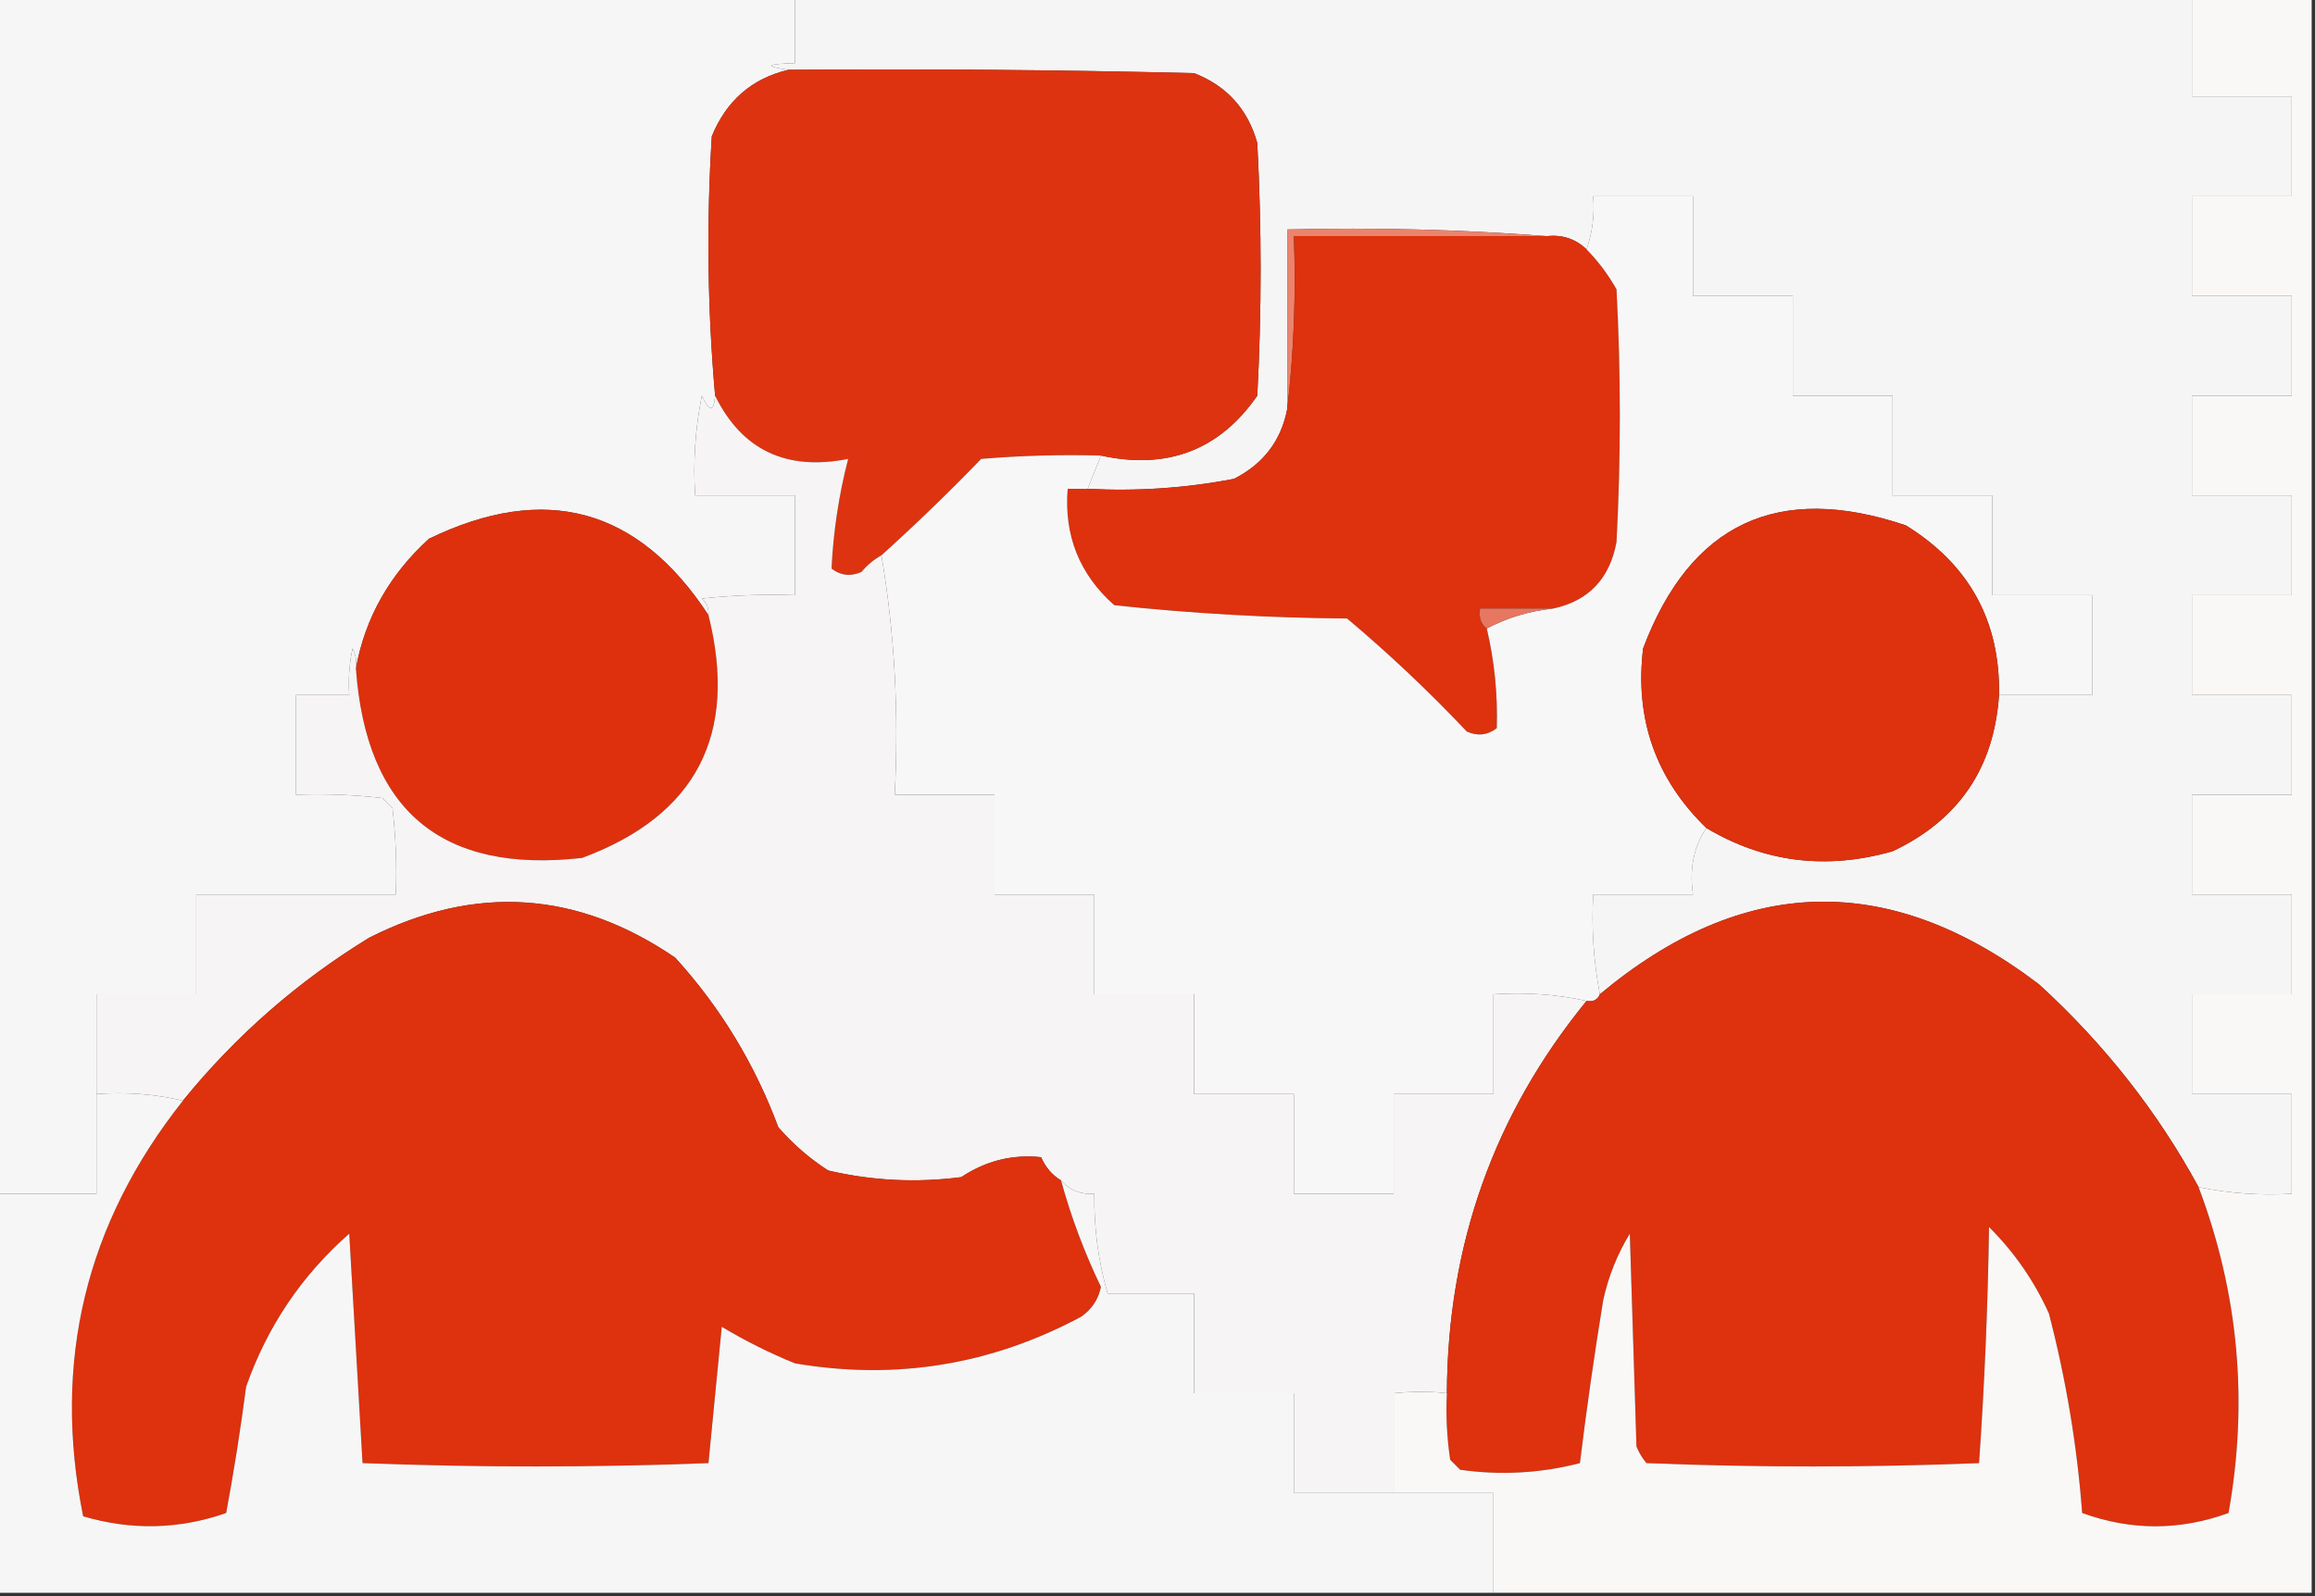 <?xml version="1.0" encoding="UTF-8"?>
<!DOCTYPE svg PUBLIC "-//W3C//DTD SVG 1.1//EN" "http://www.w3.org/Graphics/SVG/1.1/DTD/svg11.dtd">
<svg xmlns="http://www.w3.org/2000/svg" version="1.1" width="348px" height="240px" style="shape-rendering:geometricPrecision; text-rendering:geometricPrecision; image-rendering:optimizeQuality; fill-rule:evenodd; clip-rule:evenodd" xmlns:xlink="http://www.w3.org/1999/xlink">
<rect width="100%" height="100%" fill="#333333" stroke="none"/>
<g><path style="opacity:1" fill="#f6f6f6" d="M -0.5,-0.5 C 39.5,-0.5 79.5,-0.5 119.5,-0.5C 119.5,2.833 119.5,6.167 119.5,9.5C 115.162,9.622 114.828,9.955 118.5,10.5C 113.019,11.807 109.185,15.14 107,20.5C 106.187,33.575 106.354,46.575 107.5,59.5C 107.316,61.925 106.649,61.925 105.5,59.5C 104.506,64.456 104.173,69.456 104.5,74.5C 109.5,74.5 114.5,74.5 119.5,74.5C 119.5,79.5 119.5,84.5 119.5,89.5C 114.821,89.334 110.155,89.501 105.5,90C 106.252,90.671 106.586,91.504 106.5,92.5C 95.961,76.38 81.961,72.546 64.5,81C 58.562,86.392 54.895,92.892 53.5,100.5C 53.65,99.448 53.483,98.448 53,97.5C 52.503,99.81 52.337,102.143 52.5,104.5C 49.833,104.5 47.167,104.5 44.5,104.5C 44.5,109.5 44.5,114.5 44.5,119.5C 48.846,119.334 53.179,119.501 57.5,120C 58,120.5 58.5,121 59,121.5C 59.499,125.821 59.666,130.154 59.5,134.5C 49.5,134.5 39.5,134.5 29.5,134.5C 29.5,139.5 29.5,144.5 29.5,149.5C 24.5,149.5 19.5,149.5 14.5,149.5C 14.5,154.5 14.5,159.5 14.5,164.5C 14.5,169.5 14.5,174.5 14.5,179.5C 9.5,179.5 4.5,179.5 -0.5,179.5C -0.5,119.5 -0.5,59.5 -0.5,-0.5 Z"/></g>
<g><path style="opacity:1" fill="#f6f5f5" d="M 119.5,-0.5 C 189.5,-0.5 259.5,-0.5 329.5,-0.5C 329.5,4.5 329.5,9.5 329.5,14.5C 334.5,14.5 339.5,14.5 344.5,14.5C 344.5,19.5 344.5,24.5 344.5,29.5C 339.5,29.5 334.5,29.5 329.5,29.5C 329.5,34.5 329.5,39.5 329.5,44.5C 334.5,44.5 339.5,44.5 344.5,44.5C 344.5,49.5 344.5,54.5 344.5,59.5C 339.5,59.5 334.5,59.5 329.5,59.5C 329.5,64.5 329.5,69.5 329.5,74.5C 334.5,74.5 339.5,74.5 344.5,74.5C 344.5,79.5 344.5,84.5 344.5,89.5C 339.5,89.5 334.5,89.5 329.5,89.5C 329.5,94.5 329.5,99.5 329.5,104.5C 334.5,104.5 339.5,104.5 344.5,104.5C 344.5,109.5 344.5,114.5 344.5,119.5C 339.5,119.5 334.5,119.5 329.5,119.5C 329.5,124.5 329.5,129.5 329.5,134.5C 334.5,134.5 339.5,134.5 344.5,134.5C 344.5,139.5 344.5,144.5 344.5,149.5C 339.5,149.5 334.5,149.5 329.5,149.5C 329.5,154.5 329.5,159.5 329.5,164.5C 334.5,164.5 339.5,164.5 344.5,164.5C 344.5,169.5 344.5,174.5 344.5,179.5C 339.737,179.774 335.07,179.441 330.5,178.5C 324.298,167.107 316.298,156.94 306.5,148C 284.101,130.957 262.101,131.457 240.5,149.5C 239.555,144.595 239.221,139.595 239.5,134.5C 244.5,134.5 249.5,134.5 254.5,134.5C 253.931,130.671 254.598,127.337 256.5,124.5C 265.188,129.675 274.521,130.842 284.5,128C 294.426,123.32 299.759,115.487 300.5,104.5C 305.167,104.5 309.833,104.5 314.5,104.5C 314.5,99.5 314.5,94.5 314.5,89.5C 309.5,89.5 304.5,89.5 299.5,89.5C 299.5,84.5 299.5,79.5 299.5,74.5C 294.5,74.5 289.5,74.5 284.5,74.5C 284.5,69.5 284.5,64.5 284.5,59.5C 279.5,59.5 274.5,59.5 269.5,59.5C 269.5,54.5 269.5,49.5 269.5,44.5C 264.5,44.5 259.5,44.5 254.5,44.5C 254.5,39.5 254.5,34.5 254.5,29.5C 249.5,29.5 244.5,29.5 239.5,29.5C 239.721,32.279 239.388,34.946 238.5,37.5C 236.858,35.919 234.858,35.252 232.5,35.5C 219.677,34.505 206.677,34.171 193.5,34.5C 193.5,43.5 193.5,52.5 193.5,61.5C 192.586,66.258 189.919,69.758 185.5,72C 178.254,73.391 170.921,73.891 163.5,73.5C 164.167,71.833 164.833,70.167 165.5,68.5C 175.493,70.676 183.326,67.676 189,59.5C 189.667,46.833 189.667,34.167 189,21.5C 187.567,16.402 184.4,12.902 179.5,11C 159.169,10.5 138.836,10.333 118.5,10.5C 114.828,9.955 115.162,9.622 119.5,9.5C 119.5,6.167 119.5,2.833 119.5,-0.5 Z"/></g>
<g><path style="opacity:1" fill="#de3310" d="M 118.5,10.5 C 138.836,10.333 159.169,10.5 179.5,11C 184.4,12.902 187.567,16.402 189,21.5C 189.667,34.167 189.667,46.833 189,59.5C 183.326,67.676 175.493,70.676 165.5,68.5C 159.491,68.334 153.491,68.501 147.5,69C 142.605,74.064 137.605,78.897 132.5,83.5C 131.373,84.122 130.373,84.955 129.5,86C 127.888,86.72 126.388,86.554 125,85.5C 125.268,79.924 126.101,74.424 127.5,69C 118.196,70.845 111.53,67.678 107.5,59.5C 106.354,46.575 106.187,33.575 107,20.5C 109.185,15.14 113.019,11.807 118.5,10.5 Z"/></g>
<g><path style="opacity:1" fill="#ea846e" d="M 232.5,35.5 C 219.833,35.5 207.167,35.5 194.5,35.5C 194.826,44.349 194.493,53.016 193.5,61.5C 193.5,52.5 193.5,43.5 193.5,34.5C 206.677,34.171 219.677,34.505 232.5,35.5 Z"/></g>
<g><path style="opacity:1" fill="#de310d" d="M 232.5,35.5 C 234.858,35.252 236.858,35.919 238.5,37.5C 240.223,39.253 241.723,41.253 243,43.5C 243.667,56.167 243.667,68.833 243,81.5C 241.983,87.015 238.816,90.348 233.5,91.5C 229.833,91.5 226.167,91.5 222.5,91.5C 222.263,92.791 222.596,93.791 223.5,94.5C 224.66,99.454 225.16,104.454 225,109.5C 223.612,110.554 222.112,110.72 220.5,110C 214.802,103.968 208.802,98.301 202.5,93C 190.776,92.913 179.11,92.246 167.5,91C 162.268,86.363 159.934,80.53 160.5,73.5C 161.5,73.5 162.5,73.5 163.5,73.5C 170.921,73.891 178.254,73.391 185.5,72C 189.919,69.758 192.586,66.258 193.5,61.5C 194.493,53.016 194.826,44.349 194.5,35.5C 207.167,35.5 219.833,35.5 232.5,35.5 Z"/></g>
<g><path style="opacity:1" fill="#f8f7f7" d="M 300.5,104.5 C 300.694,93.392 296.028,84.892 286.5,79C 267.273,72.51 254.106,78.677 247,97.5C 245.732,108.114 248.899,117.114 256.5,124.5C 254.598,127.337 253.931,130.671 254.5,134.5C 249.5,134.5 244.5,134.5 239.5,134.5C 239.221,139.595 239.555,144.595 240.5,149.5C 240.158,150.338 239.492,150.672 238.5,150.5C 234.03,149.514 229.363,149.181 224.5,149.5C 224.5,154.5 224.5,159.5 224.5,164.5C 219.5,164.5 214.5,164.5 209.5,164.5C 209.5,169.5 209.5,174.5 209.5,179.5C 204.5,179.5 199.5,179.5 194.5,179.5C 194.5,174.5 194.5,169.5 194.5,164.5C 189.5,164.5 184.5,164.5 179.5,164.5C 179.5,159.5 179.5,154.5 179.5,149.5C 174.5,149.5 169.5,149.5 164.5,149.5C 164.5,144.5 164.5,139.5 164.5,134.5C 159.5,134.5 154.5,134.5 149.5,134.5C 149.5,129.5 149.5,124.5 149.5,119.5C 144.5,119.5 139.5,119.5 134.5,119.5C 135.146,107.12 134.479,95.12 132.5,83.5C 137.605,78.897 142.605,74.064 147.5,69C 153.491,68.501 159.491,68.334 165.5,68.5C 164.833,70.167 164.167,71.833 163.5,73.5C 162.5,73.5 161.5,73.5 160.5,73.5C 159.934,80.53 162.268,86.363 167.5,91C 179.11,92.246 190.776,92.913 202.5,93C 208.802,98.301 214.802,103.968 220.5,110C 222.112,110.72 223.612,110.554 225,109.5C 225.16,104.454 224.66,99.454 223.5,94.5C 226.548,92.881 229.881,91.881 233.5,91.5C 238.816,90.348 241.983,87.015 243,81.5C 243.667,68.833 243.667,56.167 243,43.5C 241.723,41.253 240.223,39.253 238.5,37.5C 239.388,34.946 239.721,32.279 239.5,29.5C 244.5,29.5 249.5,29.5 254.5,29.5C 254.5,34.5 254.5,39.5 254.5,44.5C 259.5,44.5 264.5,44.5 269.5,44.5C 269.5,49.5 269.5,54.5 269.5,59.5C 274.5,59.5 279.5,59.5 284.5,59.5C 284.5,64.5 284.5,69.5 284.5,74.5C 289.5,74.5 294.5,74.5 299.5,74.5C 299.5,79.5 299.5,84.5 299.5,89.5C 304.5,89.5 309.5,89.5 314.5,89.5C 314.5,94.5 314.5,99.5 314.5,104.5C 309.833,104.5 305.167,104.5 300.5,104.5 Z"/></g>
<g><path style="opacity:1" fill="#de300d" d="M 106.5,92.5 C 110.992,110.469 104.658,122.636 87.5,129C 66.379,131.39 55.046,121.89 53.5,100.5C 54.895,92.892 58.562,86.392 64.5,81C 81.961,72.546 95.961,76.38 106.5,92.5 Z"/></g>
<g><path style="opacity:1" fill="#de310d" d="M 300.5,104.5 C 299.759,115.487 294.426,123.32 284.5,128C 274.521,130.842 265.188,129.675 256.5,124.5C 248.899,117.114 245.732,108.114 247,97.5C 254.106,78.677 267.273,72.51 286.5,79C 296.028,84.892 300.694,93.392 300.5,104.5 Z"/></g>
<g><path style="opacity:1" fill="#e77760" d="M 233.5,91.5 C 229.881,91.881 226.548,92.881 223.5,94.5C 222.596,93.791 222.263,92.791 222.5,91.5C 226.167,91.5 229.833,91.5 233.5,91.5 Z"/></g>
<g><path style="opacity:1" fill="#f6f4f4" d="M 107.5,59.5 C 111.53,67.678 118.196,70.845 127.5,69C 126.101,74.424 125.268,79.924 125,85.5C 126.388,86.554 127.888,86.72 129.5,86C 130.373,84.955 131.373,84.122 132.5,83.5C 134.479,95.12 135.146,107.12 134.5,119.5C 139.5,119.5 144.5,119.5 149.5,119.5C 149.5,124.5 149.5,129.5 149.5,134.5C 154.5,134.5 159.5,134.5 164.5,134.5C 164.5,139.5 164.5,144.5 164.5,149.5C 169.5,149.5 174.5,149.5 179.5,149.5C 179.5,154.5 179.5,159.5 179.5,164.5C 184.5,164.5 189.5,164.5 194.5,164.5C 194.5,169.5 194.5,174.5 194.5,179.5C 199.5,179.5 204.5,179.5 209.5,179.5C 209.5,174.5 209.5,169.5 209.5,164.5C 214.5,164.5 219.5,164.5 224.5,164.5C 224.5,159.5 224.5,154.5 224.5,149.5C 229.363,149.181 234.03,149.514 238.5,150.5C 224.605,167.505 217.605,187.172 217.5,209.5C 215.043,209.208 212.376,209.208 209.5,209.5C 209.5,214.5 209.5,219.5 209.5,224.5C 204.5,224.5 199.5,224.5 194.5,224.5C 194.5,219.5 194.5,214.5 194.5,209.5C 189.5,209.5 184.5,209.5 179.5,209.5C 179.5,204.5 179.5,199.5 179.5,194.5C 175.167,194.5 170.833,194.5 166.5,194.5C 165.098,189.616 164.431,184.616 164.5,179.5C 162.446,179.635 160.779,178.968 159.5,177.5C 158.163,176.685 157.163,175.518 156.5,174C 152.186,173.545 148.186,174.545 144.5,177C 137.751,177.877 131.084,177.544 124.5,176C 121.705,174.207 119.205,172.04 117,169.5C 113.453,159.967 108.287,151.467 101.5,144C 86.773,133.94 71.439,132.94 55.5,141C 44.764,147.57 35.43,155.737 27.5,165.5C 23.366,164.515 19.032,164.182 14.5,164.5C 14.5,159.5 14.5,154.5 14.5,149.5C 19.5,149.5 24.5,149.5 29.5,149.5C 29.5,144.5 29.5,139.5 29.5,134.5C 39.5,134.5 49.5,134.5 59.5,134.5C 59.666,130.154 59.499,125.821 59,121.5C 58.5,121 58,120.5 57.5,120C 53.179,119.501 48.846,119.334 44.5,119.5C 44.5,114.5 44.5,109.5 44.5,104.5C 47.167,104.5 49.833,104.5 52.5,104.5C 52.337,102.143 52.503,99.81 53,97.5C 53.483,98.448 53.65,99.448 53.5,100.5C 55.046,121.89 66.379,131.39 87.5,129C 104.658,122.636 110.992,110.469 106.5,92.5C 106.586,91.504 106.252,90.671 105.5,90C 110.155,89.501 114.821,89.334 119.5,89.5C 119.5,84.5 119.5,79.5 119.5,74.5C 114.5,74.5 109.5,74.5 104.5,74.5C 104.173,69.456 104.506,64.456 105.5,59.5C 106.649,61.925 107.316,61.925 107.5,59.5 Z"/></g>
<g><path style="opacity:1" fill="#de310d" d="M 159.5,177.5 C 161.018,183.017 163.018,188.35 165.5,193.5C 165.124,195.383 164.124,196.883 162.5,198C 148.989,205.235 134.656,207.568 119.5,205C 115.702,203.455 112.035,201.621 108.5,199.5C 107.817,206.389 107.15,213.222 106.5,220C 89.167,220.667 71.833,220.667 54.5,220C 53.843,208.561 53.176,197.061 52.5,185.5C 45.353,191.781 40.187,199.448 37,208.5C 36.164,214.896 35.164,221.229 34,227.5C 26.93,229.97 19.763,230.136 12.5,228C 7.832,204.835 12.832,184.002 27.5,165.5C 35.43,155.737 44.764,147.57 55.5,141C 71.439,132.94 86.773,133.94 101.5,144C 108.287,151.467 113.453,159.967 117,169.5C 119.205,172.04 121.705,174.207 124.5,176C 131.084,177.544 137.751,177.877 144.5,177C 148.186,174.545 152.186,173.545 156.5,174C 157.163,175.518 158.163,176.685 159.5,177.5 Z"/></g>
<g><path style="opacity:1" fill="#de310e" d="M 330.5,178.5 C 336.504,194.403 338.004,210.737 335,227.5C 327.667,230.167 320.333,230.167 313,227.5C 312.239,217.387 310.572,207.387 308,197.5C 305.81,192.637 302.81,188.304 299,184.5C 298.822,196.409 298.322,208.242 297.5,220C 280.833,220.667 264.167,220.667 247.5,220C 246.874,219.25 246.374,218.416 246,217.5C 245.667,206.833 245.333,196.167 245,185.5C 243.107,188.618 241.774,191.951 241,195.5C 239.661,203.694 238.494,211.861 237.5,220C 231.585,221.527 225.585,221.861 219.5,221C 219,220.5 218.5,220 218,219.5C 217.502,216.183 217.335,212.85 217.5,209.5C 217.605,187.172 224.605,167.505 238.5,150.5C 239.492,150.672 240.158,150.338 240.5,149.5C 262.101,131.457 284.101,130.957 306.5,148C 316.298,156.94 324.298,167.107 330.5,178.5 Z"/></g>
<g><path style="opacity:1" fill="#f9f8f7" d="M 329.5,-0.5 C 335.5,-0.5 341.5,-0.5 347.5,-0.5C 347.5,79.5 347.5,159.5 347.5,239.5C 306.5,239.5 265.5,239.5 224.5,239.5C 224.5,234.5 224.5,229.5 224.5,224.5C 219.5,224.5 214.5,224.5 209.5,224.5C 209.5,219.5 209.5,214.5 209.5,209.5C 212.376,209.208 215.043,209.208 217.5,209.5C 217.335,212.85 217.502,216.183 218,219.5C 218.5,220 219,220.5 219.5,221C 225.585,221.861 231.585,221.527 237.5,220C 238.494,211.861 239.661,203.694 241,195.5C 241.774,191.951 243.107,188.618 245,185.5C 245.333,196.167 245.667,206.833 246,217.5C 246.374,218.416 246.874,219.25 247.5,220C 264.167,220.667 280.833,220.667 297.5,220C 298.322,208.242 298.822,196.409 299,184.5C 302.81,188.304 305.81,192.637 308,197.5C 310.572,207.387 312.239,217.387 313,227.5C 320.333,230.167 327.667,230.167 335,227.5C 338.004,210.737 336.504,194.403 330.5,178.5C 335.07,179.441 339.737,179.774 344.5,179.5C 344.5,174.5 344.5,169.5 344.5,164.5C 339.5,164.5 334.5,164.5 329.5,164.5C 329.5,159.5 329.5,154.5 329.5,149.5C 334.5,149.5 339.5,149.5 344.5,149.5C 344.5,144.5 344.5,139.5 344.5,134.5C 339.5,134.5 334.5,134.5 329.5,134.5C 329.5,129.5 329.5,124.5 329.5,119.5C 334.5,119.5 339.5,119.5 344.5,119.5C 344.5,114.5 344.5,109.5 344.5,104.5C 339.5,104.5 334.5,104.5 329.5,104.5C 329.5,99.5 329.5,94.5 329.5,89.5C 334.5,89.5 339.5,89.5 344.5,89.5C 344.5,84.5 344.5,79.5 344.5,74.5C 339.5,74.5 334.5,74.5 329.5,74.5C 329.5,69.5 329.5,64.5 329.5,59.5C 334.5,59.5 339.5,59.5 344.5,59.5C 344.5,54.5 344.5,49.5 344.5,44.5C 339.5,44.5 334.5,44.5 329.5,44.5C 329.5,39.5 329.5,34.5 329.5,29.5C 334.5,29.5 339.5,29.5 344.5,29.5C 344.5,24.5 344.5,19.5 344.5,14.5C 339.5,14.5 334.5,14.5 329.5,14.5C 329.5,9.5 329.5,4.5 329.5,-0.5 Z"/></g>
<g><path style="opacity:1" fill="#f7f6f6" d="M 14.5,164.5 C 19.032,164.182 23.366,164.515 27.5,165.5C 12.832,184.002 7.832,204.835 12.5,228C 19.763,230.136 26.93,229.97 34,227.5C 35.164,221.229 36.164,214.896 37,208.5C 40.187,199.448 45.353,191.781 52.5,185.5C 53.176,197.061 53.843,208.561 54.5,220C 71.833,220.667 89.167,220.667 106.5,220C 107.15,213.222 107.817,206.389 108.5,199.5C 112.035,201.621 115.702,203.455 119.5,205C 134.656,207.568 148.989,205.235 162.5,198C 164.124,196.883 165.124,195.383 165.5,193.5C 163.018,188.35 161.018,183.017 159.5,177.5C 160.779,178.968 162.446,179.635 164.5,179.5C 164.431,184.616 165.098,189.616 166.5,194.5C 170.833,194.5 175.167,194.5 179.5,194.5C 179.5,199.5 179.5,204.5 179.5,209.5C 184.5,209.5 189.5,209.5 194.5,209.5C 194.5,214.5 194.5,219.5 194.5,224.5C 199.5,224.5 204.5,224.5 209.5,224.5C 214.5,224.5 219.5,224.5 224.5,224.5C 224.5,229.5 224.5,234.5 224.5,239.5C 149.5,239.5 74.5,239.5 -0.5,239.5C -0.5,219.5 -0.5,199.5 -0.5,179.5C 4.5,179.5 9.5,179.5 14.5,179.5C 14.5,174.5 14.5,169.5 14.5,164.5 Z"/></g>
</svg>
